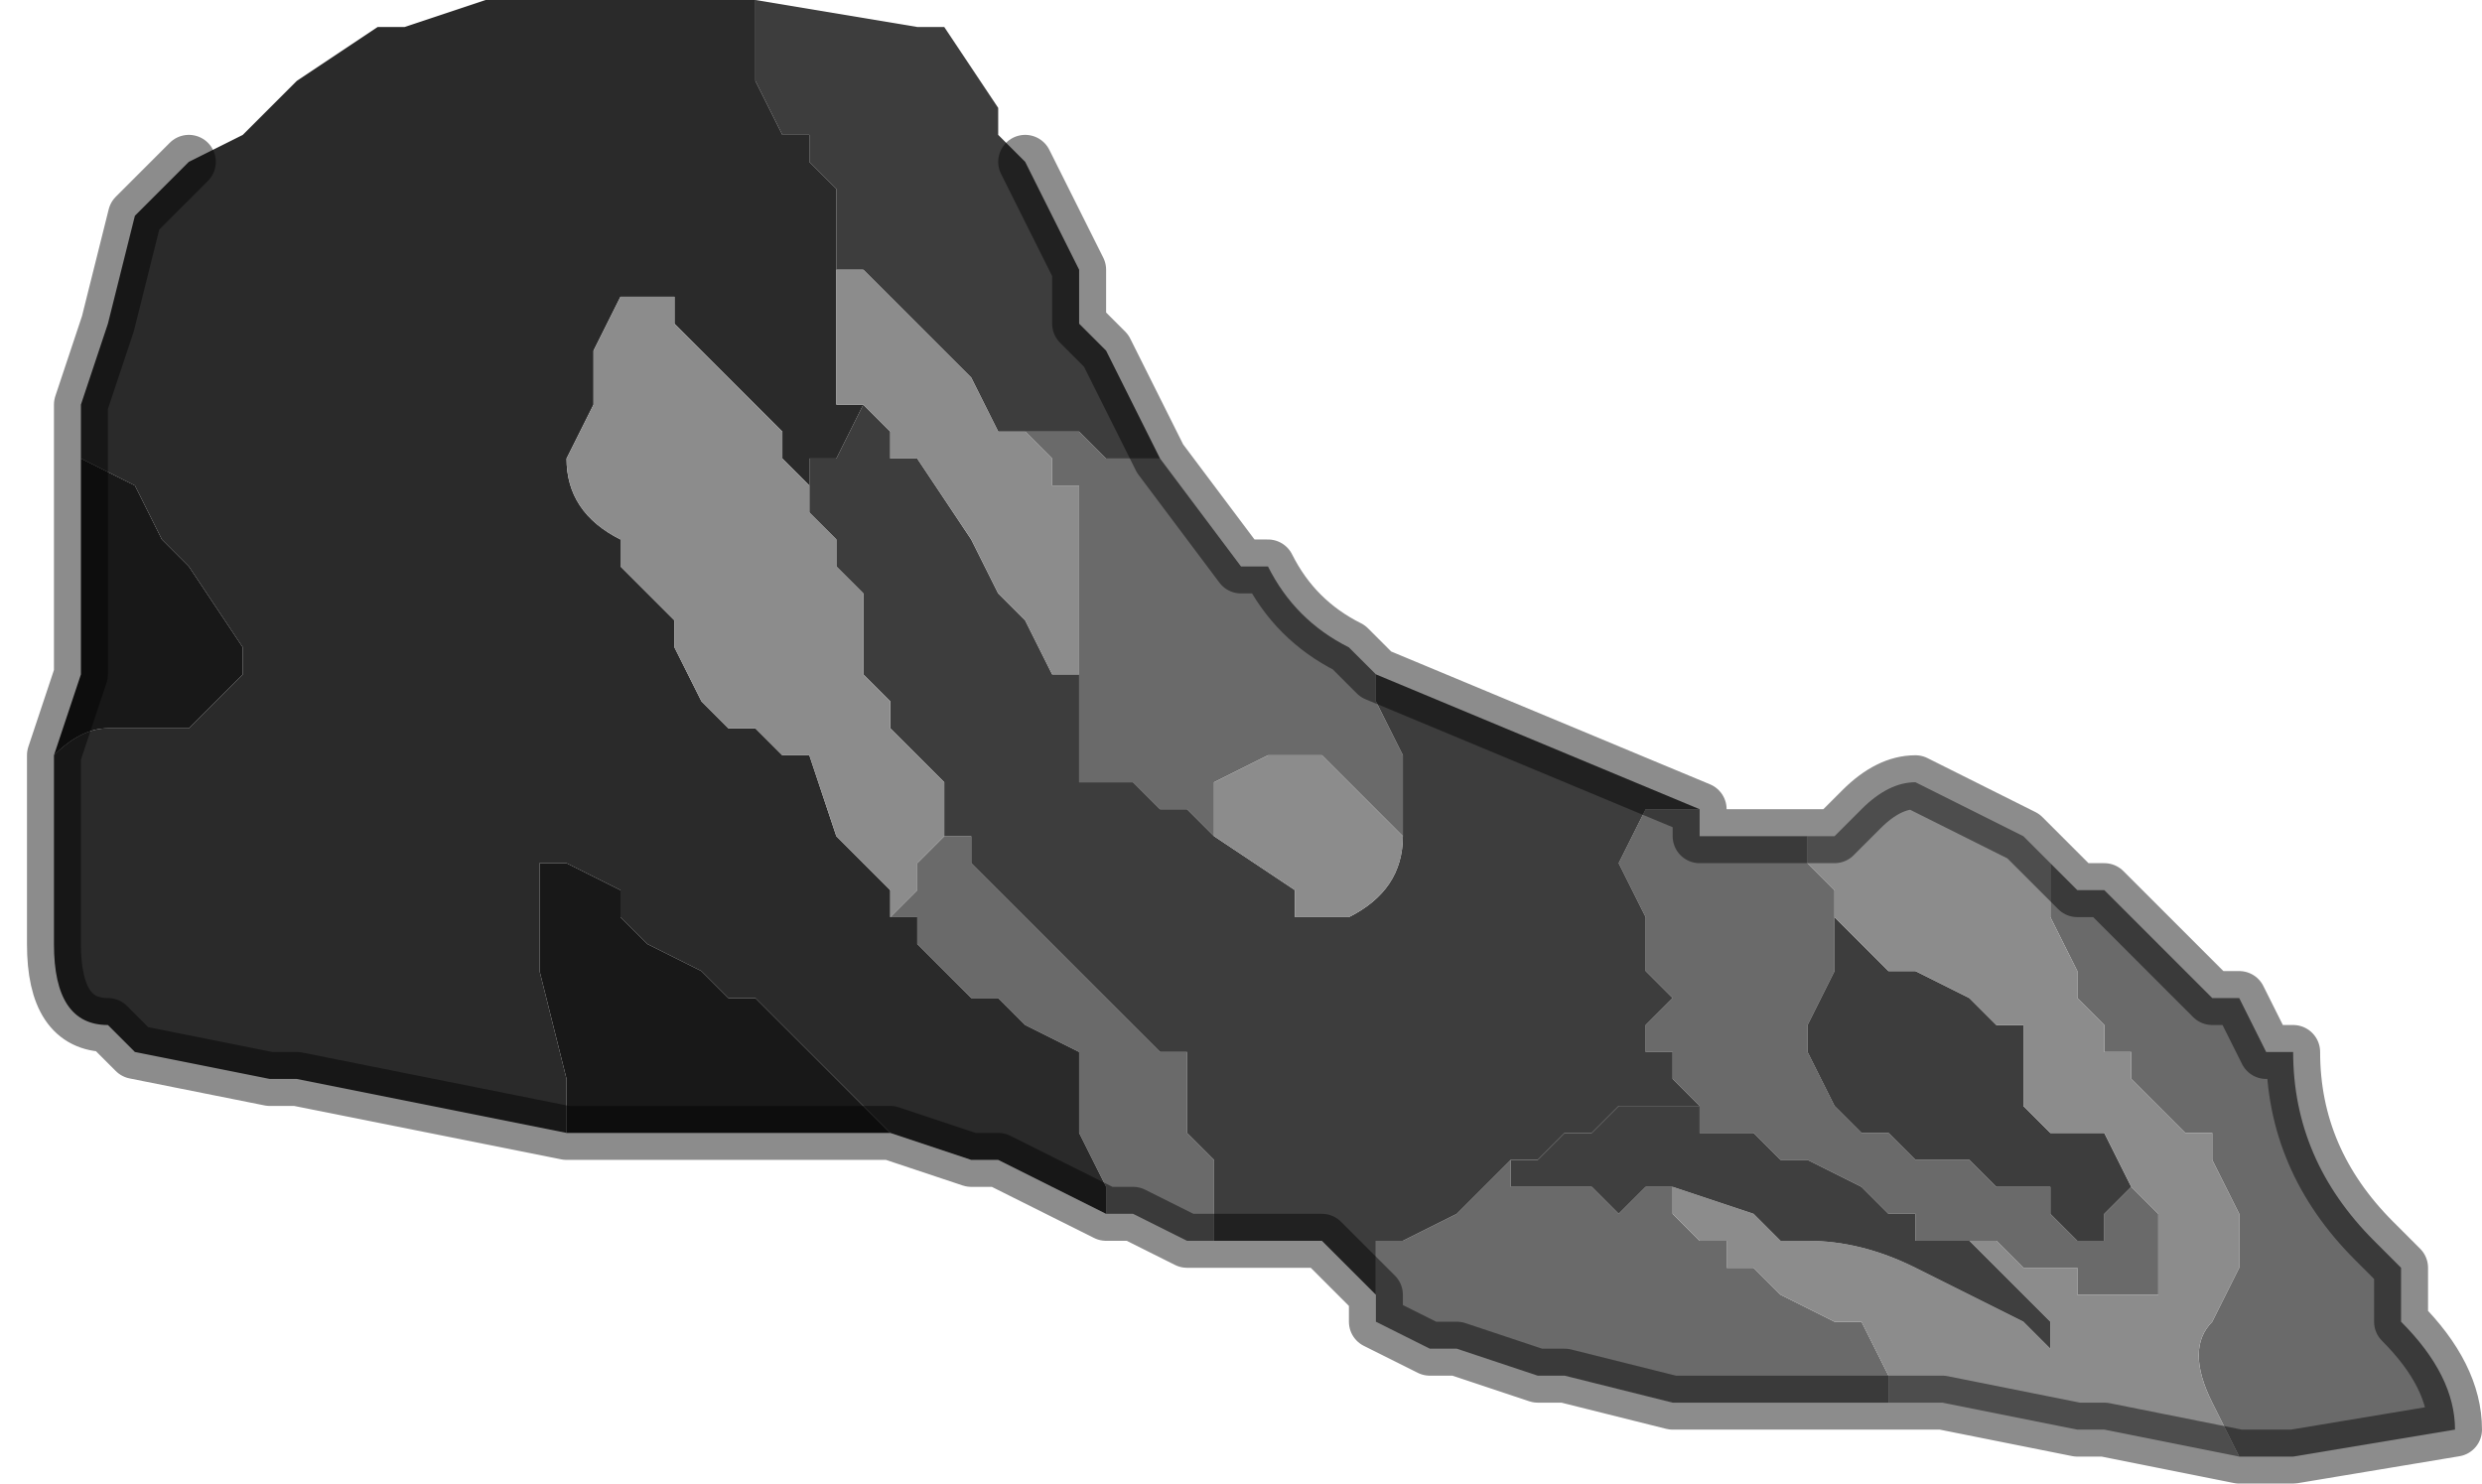 <?xml version="1.0" encoding="UTF-8" standalone="no"?>
<svg xmlns:xlink="http://www.w3.org/1999/xlink" height="2.75px" width="4.6px" xmlns="http://www.w3.org/2000/svg">
  <g transform="matrix(1.0, 0.0, 0.0, 1.0, 2.3, 1.35)">
    <path d="M0.25 -0.1 L0.25 -0.05 0.3 0.05 0.3 0.2 0.25 0.15 0.15 0.05 0.1 0.05 0.05 0.05 -0.05 0.1 -0.05 0.2 -0.1 0.15 -0.15 0.15 -0.2 0.1 -0.25 0.1 -0.3 0.1 -0.3 0.05 -0.3 -0.05 -0.3 -0.05 -0.3 -0.2 -0.3 -0.35 -0.3 -0.45 -0.35 -0.45 -0.35 -0.5 -0.4 -0.55 -0.35 -0.55 -0.3 -0.55 -0.25 -0.5 -0.2 -0.5 -0.15 -0.5 0.0 -0.3 0.05 -0.3 Q0.1 -0.2 0.2 -0.15 L0.25 -0.1 M1.5 0.25 L1.55 0.3 1.6 0.3 1.8 0.5 1.85 0.5 1.9 0.6 1.95 0.6 Q1.95 0.8 2.1 0.95 L2.15 1.0 2.15 1.1 Q2.25 1.2 2.25 1.3 L1.95 1.35 1.85 1.35 1.8 1.25 Q1.75 1.15 1.8 1.1 L1.85 1.0 1.85 0.9 1.8 0.8 1.8 0.75 1.75 0.75 1.65 0.65 1.65 0.6 1.6 0.6 1.6 0.55 1.55 0.5 1.55 0.45 1.5 0.35 1.5 0.25 M1.2 1.25 L1.1 1.25 0.8 1.25 0.6 1.2 0.55 1.2 0.4 1.15 0.35 1.15 0.25 1.1 0.25 1.05 0.25 0.95 0.3 0.95 0.4 0.9 0.45 0.85 0.5 0.8 0.5 0.85 0.55 0.85 0.6 0.85 0.65 0.85 0.7 0.9 0.75 0.85 0.8 0.85 0.8 0.9 0.85 0.95 0.9 0.95 0.9 1.0 0.95 1.0 1.0 1.05 1.1 1.1 1.15 1.1 1.2 1.2 1.2 1.25 M-0.05 0.95 L-0.1 0.95 -0.2 0.9 -0.25 0.9 -0.25 0.85 -0.3 0.75 -0.3 0.75 -0.3 0.6 -0.4 0.55 -0.45 0.5 -0.5 0.5 -0.5 0.5 -0.55 0.45 -0.6 0.4 -0.6 0.35 -0.65 0.35 -0.6 0.3 -0.6 0.25 -0.6 0.25 -0.55 0.2 -0.55 0.2 -0.5 0.2 -0.5 0.25 -0.45 0.3 -0.35 0.4 -0.35 0.4 -0.25 0.5 -0.15 0.6 -0.1 0.6 -0.1 0.75 -0.05 0.8 -0.05 0.85 -0.05 0.95 M1.05 0.2 L1.05 0.25 1.1 0.3 1.1 0.35 1.1 0.45 1.05 0.55 1.05 0.6 1.1 0.7 1.15 0.75 1.2 0.75 1.25 0.8 1.3 0.8 1.35 0.8 1.4 0.85 1.45 0.85 1.5 0.85 1.5 0.9 1.55 0.95 1.6 0.95 1.6 0.9 1.65 0.85 1.7 0.9 1.7 1.05 1.6 1.05 1.55 1.05 1.55 1.0 1.5 1.0 1.45 1.0 1.4 0.95 Q1.35 0.95 1.35 0.95 L1.3 0.95 1.25 0.95 1.25 0.9 1.2 0.9 1.15 0.85 1.05 0.8 1.0 0.8 0.95 0.75 0.9 0.75 0.85 0.75 0.85 0.7 0.8 0.65 0.8 0.6 0.75 0.6 0.75 0.55 0.8 0.5 0.75 0.45 Q0.75 0.4 0.75 0.35 L0.7 0.25 0.75 0.15 0.8 0.15 0.85 0.15 0.85 0.2 0.9 0.2 0.95 0.2 1.05 0.2" fill="#6a6a6a" fill-rule="evenodd" stroke="none"/>
    <path d="M0.3 0.2 L0.3 0.05 0.25 -0.05 0.25 -0.1 0.85 0.15 0.8 0.15 0.75 0.15 0.7 0.25 0.75 0.35 Q0.75 0.4 0.75 0.45 L0.8 0.5 0.75 0.55 0.75 0.6 0.8 0.6 0.8 0.65 0.85 0.7 0.8 0.7 0.7 0.7 0.65 0.75 0.6 0.75 0.55 0.8 0.5 0.8 0.45 0.85 0.4 0.9 0.3 0.95 0.25 0.95 0.25 1.05 0.2 1.0 0.15 0.95 0.05 0.95 0.0 0.95 -0.05 0.95 -0.05 0.85 -0.05 0.8 -0.1 0.75 -0.1 0.6 -0.15 0.6 -0.25 0.5 -0.35 0.4 -0.35 0.4 -0.45 0.3 -0.5 0.25 -0.5 0.2 -0.55 0.2 -0.55 0.1 -0.6 0.05 -0.6 0.05 -0.65 0.0 -0.65 -0.05 -0.7 -0.1 -0.7 -0.15 -0.7 -0.25 -0.75 -0.3 -0.75 -0.35 -0.8 -0.4 -0.8 -0.4 -0.8 -0.45 -0.8 -0.5 -0.75 -0.5 -0.7 -0.6 -0.65 -0.55 -0.65 -0.5 -0.6 -0.5 -0.6 -0.5 -0.5 -0.35 -0.45 -0.25 -0.4 -0.2 -0.35 -0.1 -0.3 -0.1 -0.3 -0.05 -0.3 -0.05 -0.3 0.05 -0.3 0.1 -0.25 0.1 -0.2 0.1 -0.15 0.15 -0.1 0.15 -0.05 0.2 -0.05 0.2 0.1 0.3 0.1 0.35 0.2 0.35 Q0.3 0.3 0.3 0.2 M-0.15 -0.5 L-0.2 -0.5 -0.25 -0.5 -0.3 -0.55 -0.35 -0.55 -0.4 -0.55 -0.4 -0.55 -0.45 -0.55 -0.5 -0.65 -0.5 -0.65 -0.55 -0.7 -0.65 -0.8 -0.65 -0.8 -0.7 -0.85 -0.75 -0.85 -0.75 -1.0 -0.8 -1.05 -0.8 -1.1 -0.85 -1.1 -0.9 -1.2 -0.9 -1.35 -0.9 -1.35 -0.6 -1.3 -0.55 -1.3 -0.45 -1.15 -0.45 -1.1 -0.4 -1.05 -0.35 -0.95 -0.3 -0.85 -0.3 -0.8 -0.3 -0.75 -0.25 -0.7 -0.2 -0.6 -0.15 -0.5 M1.1 0.35 L1.15 0.4 1.2 0.45 1.25 0.45 1.35 0.5 1.4 0.55 1.45 0.55 1.45 0.7 1.5 0.75 1.55 0.75 1.6 0.75 1.65 0.85 1.6 0.9 1.6 0.95 1.55 0.95 1.5 0.9 1.5 0.85 1.45 0.85 1.4 0.85 1.35 0.8 1.3 0.8 1.25 0.8 1.2 0.75 1.15 0.75 1.1 0.7 1.05 0.6 1.05 0.55 1.1 0.45 1.1 0.35" fill="#3d3d3d" fill-rule="evenodd" stroke="none"/>
    <path d="M-0.25 0.9 L-0.45 0.8 -0.5 0.8 -0.65 0.75 -0.65 0.75 -0.75 0.65 -0.8 0.6 -0.9 0.5 -0.95 0.5 -0.95 0.5 -1.0 0.45 -1.1 0.4 -1.15 0.35 -1.15 0.3 -1.25 0.25 -1.25 0.25 -1.3 0.25 -1.3 0.35 -1.3 0.45 -1.25 0.65 -1.25 0.7 -1.25 0.75 -1.75 0.65 -1.8 0.65 -2.05 0.6 -2.1 0.55 Q-2.2 0.55 -2.2 0.4 L-2.2 0.35 -2.2 0.05 Q-2.15 0.0 -2.1 0.0 L-2.1 0.0 -2.0 0.0 -2.0 0.0 -1.95 0.0 -1.9 -0.05 -1.85 -0.1 -1.85 -0.15 -1.95 -0.3 -2.0 -0.35 -2.05 -0.45 -2.15 -0.5 -2.15 -0.5 -2.15 -0.6 -2.1 -0.75 -2.05 -0.95 -2.05 -0.95 -1.95 -1.05 -1.85 -1.1 -1.75 -1.2 -1.6 -1.3 -1.55 -1.3 -1.4 -1.35 -1.35 -1.35 -0.9 -1.35 -0.9 -1.2 -0.85 -1.1 -0.8 -1.1 -0.8 -1.05 -0.75 -1.0 -0.75 -0.85 -0.75 -0.8 -0.75 -0.65 -0.75 -0.6 -0.7 -0.6 -0.75 -0.5 -0.8 -0.5 -0.8 -0.45 -0.85 -0.5 -0.85 -0.55 -0.9 -0.6 -1.0 -0.7 -1.0 -0.7 -1.05 -0.75 -1.05 -0.8 -1.1 -0.8 -1.1 -0.8 -1.15 -0.8 -1.15 -0.8 -1.2 -0.7 -1.2 -0.6 -1.25 -0.5 Q-1.25 -0.4 -1.15 -0.35 L-1.15 -0.3 -1.1 -0.25 -1.05 -0.2 -1.05 -0.15 -1.0 -0.05 -1.0 -0.05 -0.95 0.0 -0.9 0.0 -0.85 0.05 -0.8 0.05 -0.75 0.2 -0.7 0.25 -0.65 0.3 -0.65 0.35 -0.6 0.35 -0.6 0.4 -0.55 0.45 -0.5 0.5 -0.5 0.5 -0.45 0.5 -0.4 0.55 -0.3 0.6 -0.3 0.75 -0.3 0.75 -0.25 0.85 -0.25 0.9" fill="#2a2a2a" fill-rule="evenodd" stroke="none"/>
    <path d="M-0.65 0.75 L-0.7 0.75 -0.9 0.75 -0.95 0.75 -1.2 0.75 -1.25 0.75 -1.25 0.7 -1.25 0.65 -1.3 0.45 -1.3 0.35 -1.3 0.25 -1.25 0.25 -1.25 0.25 -1.15 0.3 -1.15 0.35 -1.1 0.4 -1.0 0.45 -0.95 0.5 -0.95 0.5 -0.9 0.5 -0.8 0.6 -0.75 0.65 -0.65 0.75 -0.65 0.75 M-2.2 0.05 L-2.15 -0.1 -2.15 -0.35 -2.15 -0.5 -2.15 -0.5 -2.05 -0.45 -2.0 -0.35 -1.95 -0.3 -1.85 -0.15 -1.85 -0.1 -1.9 -0.05 -1.95 0.0 -2.0 0.0 -2.0 0.0 -2.1 0.0 -2.1 0.0 Q-2.15 0.0 -2.2 0.05" fill="#181818" fill-rule="evenodd" stroke="none"/>
    <path d="M-0.4 -0.55 L-0.35 -0.5 -0.35 -0.45 -0.3 -0.45 -0.3 -0.35 -0.3 -0.2 -0.3 -0.05 -0.3 -0.1 -0.35 -0.1 -0.4 -0.2 -0.45 -0.25 -0.5 -0.35 -0.6 -0.5 -0.6 -0.5 -0.65 -0.5 -0.65 -0.55 -0.7 -0.6 -0.75 -0.6 -0.75 -0.65 -0.75 -0.8 -0.75 -0.85 -0.7 -0.85 -0.65 -0.8 -0.65 -0.8 -0.55 -0.7 -0.5 -0.65 -0.5 -0.65 -0.45 -0.55 -0.4 -0.55 -0.4 -0.55 M-0.05 0.2 L-0.05 0.1 0.05 0.05 0.1 0.05 0.15 0.05 0.25 0.15 0.3 0.2 Q0.3 0.3 0.2 0.35 L0.1 0.35 0.1 0.3 -0.05 0.2 -0.05 0.2 M1.5 0.25 L1.5 0.35 1.55 0.45 1.55 0.5 1.6 0.55 1.6 0.6 1.65 0.6 1.65 0.65 1.75 0.75 1.8 0.75 1.8 0.8 1.85 0.9 1.85 1.0 1.8 1.1 Q1.75 1.15 1.8 1.25 L1.85 1.35 1.6 1.3 1.55 1.3 1.3 1.25 1.2 1.25 1.2 1.2 1.15 1.1 1.1 1.1 1.0 1.05 0.95 1.0 0.9 1.0 0.9 0.95 0.85 0.95 0.8 0.9 0.8 0.85 0.95 0.9 1.0 0.95 1.05 0.95 Q1.15 0.95 1.25 1.0 L1.45 1.1 1.5 1.15 1.5 1.1 1.45 1.05 1.35 0.95 Q1.35 0.95 1.4 0.95 L1.45 1.0 1.5 1.0 1.55 1.0 1.55 1.05 1.6 1.05 1.7 1.05 1.7 0.9 1.65 0.85 1.6 0.75 1.55 0.75 1.5 0.75 1.45 0.7 1.45 0.55 1.4 0.55 1.35 0.5 1.25 0.45 1.2 0.45 1.15 0.4 1.1 0.35 1.1 0.3 1.05 0.25 1.05 0.2 1.1 0.2 1.15 0.15 Q1.2 0.1 1.25 0.1 L1.45 0.2 1.5 0.25 M-0.65 0.35 L-0.65 0.3 -0.7 0.25 -0.75 0.2 -0.8 0.05 -0.85 0.05 -0.9 0.0 -0.95 0.0 -1.0 -0.05 -1.0 -0.05 -1.05 -0.15 -1.05 -0.2 -1.1 -0.25 -1.15 -0.3 -1.15 -0.35 Q-1.25 -0.4 -1.25 -0.5 L-1.2 -0.6 -1.2 -0.7 -1.15 -0.8 -1.15 -0.8 -1.1 -0.8 -1.1 -0.8 -1.05 -0.8 -1.05 -0.75 -1.0 -0.7 -1.0 -0.7 -0.9 -0.6 -0.85 -0.55 -0.85 -0.5 -0.8 -0.45 -0.8 -0.4 -0.8 -0.4 -0.75 -0.35 -0.75 -0.3 -0.7 -0.25 -0.7 -0.15 -0.7 -0.1 -0.65 -0.05 -0.65 0.0 -0.6 0.05 -0.6 0.05 -0.55 0.1 -0.55 0.2 -0.55 0.2 -0.6 0.25 -0.6 0.25 -0.6 0.3 -0.65 0.35" fill="#8c8c8c" fill-rule="evenodd" stroke="none"/>
    <path d="M1.35 0.95 L1.45 1.05 1.5 1.1 1.5 1.15 1.45 1.1 1.25 1.0 Q1.15 0.95 1.05 0.95 L1.0 0.95 0.95 0.9 0.8 0.85 0.75 0.85 0.7 0.9 0.65 0.85 0.6 0.85 0.55 0.85 0.5 0.85 0.5 0.8 0.55 0.8 0.6 0.75 0.65 0.75 0.7 0.7 0.8 0.7 0.85 0.7 0.85 0.75 0.9 0.75 0.95 0.75 1.0 0.8 1.05 0.8 1.15 0.85 1.2 0.9 1.25 0.9 1.25 0.95 1.3 0.95 1.35 0.95" fill="#3f3f3f" fill-rule="evenodd" stroke="none"/>
    <path d="M0.25 -0.1 L0.2 -0.15 Q0.1 -0.2 0.05 -0.3 L0.0 -0.3 -0.15 -0.5 -0.2 -0.6 -0.25 -0.7 -0.3 -0.75 -0.3 -0.8 -0.3 -0.85 -0.35 -0.95 -0.4 -1.05 M1.85 1.35 L1.95 1.35 2.25 1.3 Q2.25 1.2 2.15 1.1 L2.15 1.0 2.1 0.95 Q1.95 0.8 1.95 0.6 L1.9 0.6 1.85 0.5 1.8 0.5 1.6 0.3 1.55 0.3 1.5 0.25 1.45 0.2 1.25 0.1 Q1.2 0.1 1.15 0.15 L1.1 0.2 1.05 0.2 0.95 0.2 0.9 0.2 0.85 0.2 0.85 0.15 0.25 -0.1 M1.85 1.35 L1.6 1.3 1.55 1.3 1.3 1.25 1.2 1.25 1.1 1.25 0.8 1.25 0.6 1.2 0.55 1.2 0.4 1.15 0.35 1.15 0.25 1.1 0.25 1.05 0.2 1.0 0.15 0.95 0.05 0.95 0.0 0.95 -0.05 0.95 -0.1 0.95 -0.2 0.9 -0.25 0.9 -0.45 0.8 -0.5 0.8 -0.65 0.75 -0.7 0.75 -0.9 0.75 -0.95 0.75 -1.2 0.75 -1.25 0.75 -1.75 0.65 -1.8 0.65 -2.05 0.6 -2.1 0.55 Q-2.2 0.55 -2.2 0.4 L-2.2 0.35 -2.2 0.05 -2.15 -0.1 -2.15 -0.35 -2.15 -0.5 -2.15 -0.6 -2.1 -0.75 -2.05 -0.95 -2.05 -0.95 -1.95 -1.05" fill="none" stroke="#000000" stroke-linecap="round" stroke-linejoin="round" stroke-opacity="0.451" stroke-width="0.1"/>
  </g>
</svg>
